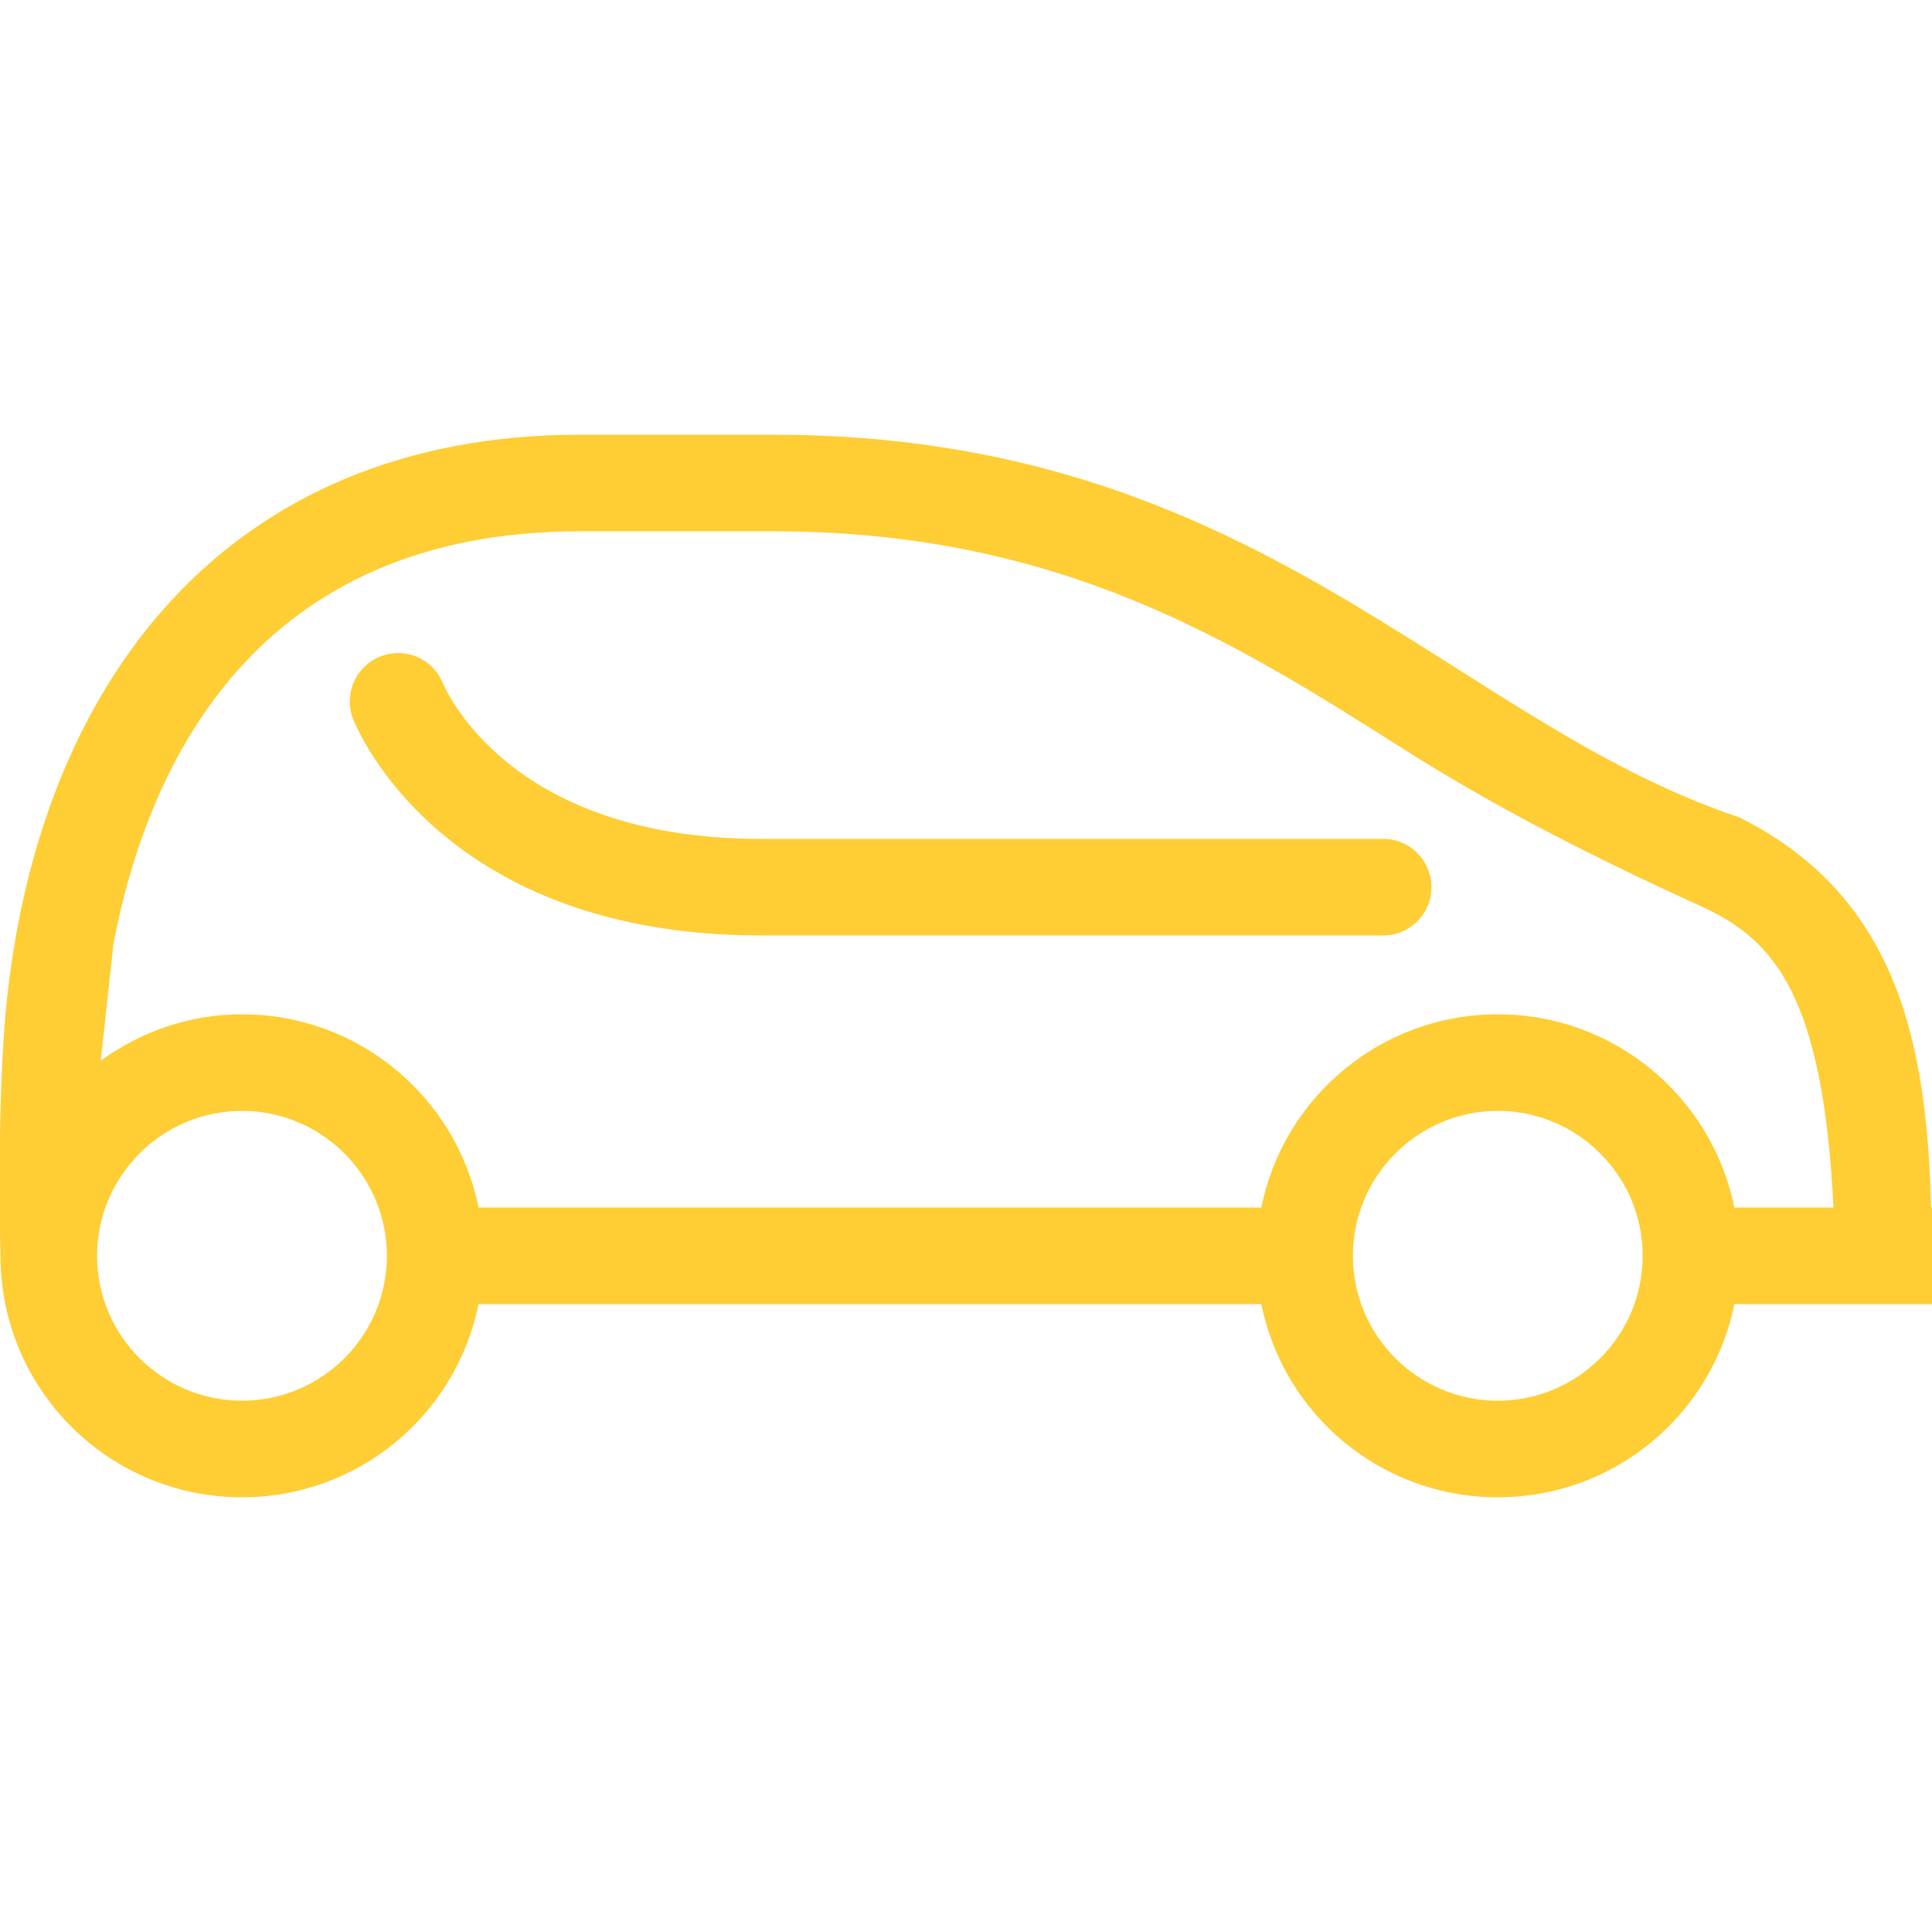 <?xml version="1.0" encoding="utf-8"?>
<!-- Generator: Adobe Illustrator 16.0.0, SVG Export Plug-In . SVG Version: 6.00 Build 0)  -->
<!DOCTYPE svg PUBLIC "-//W3C//DTD SVG 1.0//EN" "http://www.w3.org/TR/2001/REC-SVG-20010904/DTD/svg10.dtd">
<svg version="1.0" id="Layer_1" xmlns="http://www.w3.org/2000/svg" xmlns:xlink="http://www.w3.org/1999/xlink" x="0px" y="0px"
	 width="20px" height="20px" viewBox="0 0 20 20" enable-background="new 0 0 20 20" xml:space="preserve">
<g id="Layer_6">
	<g>
		<path fill="#FFCD34" d="M19.991,12.5c-0.046-1.65-0.32-3.207-1.986-4.039c-3-1-5-3.961-10-3.961h-2
			c-3.654,0-5.635,2.563-5.949,6.006C-0.035,11.572,0.005,13,0.005,13c0,1.381,1.119,2.5,2.5,2.5c1.209,0,2.218-0.857,2.449-2h8.103
			c0.23,1.143,1.239,2,2.448,2s2.218-0.857,2.449-2h1.051h1v-1H19.991z M2.505,14.5c-0.827,0-1.5-0.672-1.5-1.5
			c0-0.826,0.673-1.5,1.5-1.5c0.827,0,1.5,0.674,1.5,1.5C4.005,13.828,3.332,14.5,2.505,14.5z M15.505,14.5
			c-0.827,0-1.5-0.672-1.5-1.5c0-0.826,0.673-1.5,1.5-1.5s1.5,0.674,1.5,1.5C17.005,13.828,16.332,14.5,15.505,14.5z M17.954,12.5
			c-0.231-1.141-1.24-2-2.449-2s-2.218,0.859-2.448,2H4.954c-0.231-1.141-1.24-2-2.449-2c-0.548,0-1.05,0.182-1.462,0.48
			l0.132-1.215C1.534,7.902,2.647,5.5,6.005,5.5h2c2.972,0,4.779,1.148,6.527,2.256c0.961,0.609,1.956,1.115,3.084,1.629
			c0.766,0.348,1.257,0.947,1.364,3.115H17.954z"/>
		<path fill="#FFCD34" d="M14.318,8.684H7.877c-2.607,0-3.26-1.539-3.297-1.622c-0.108-0.252-0.4-0.37-0.655-0.261
			C3.671,6.908,3.553,7.203,3.661,7.457c0.042,0.1,0.919,2.227,4.216,2.227h6.441c0.277,0,0.5-0.224,0.5-0.5
			S14.596,8.684,14.318,8.684z"/>
	</g>
</g>
</svg>
